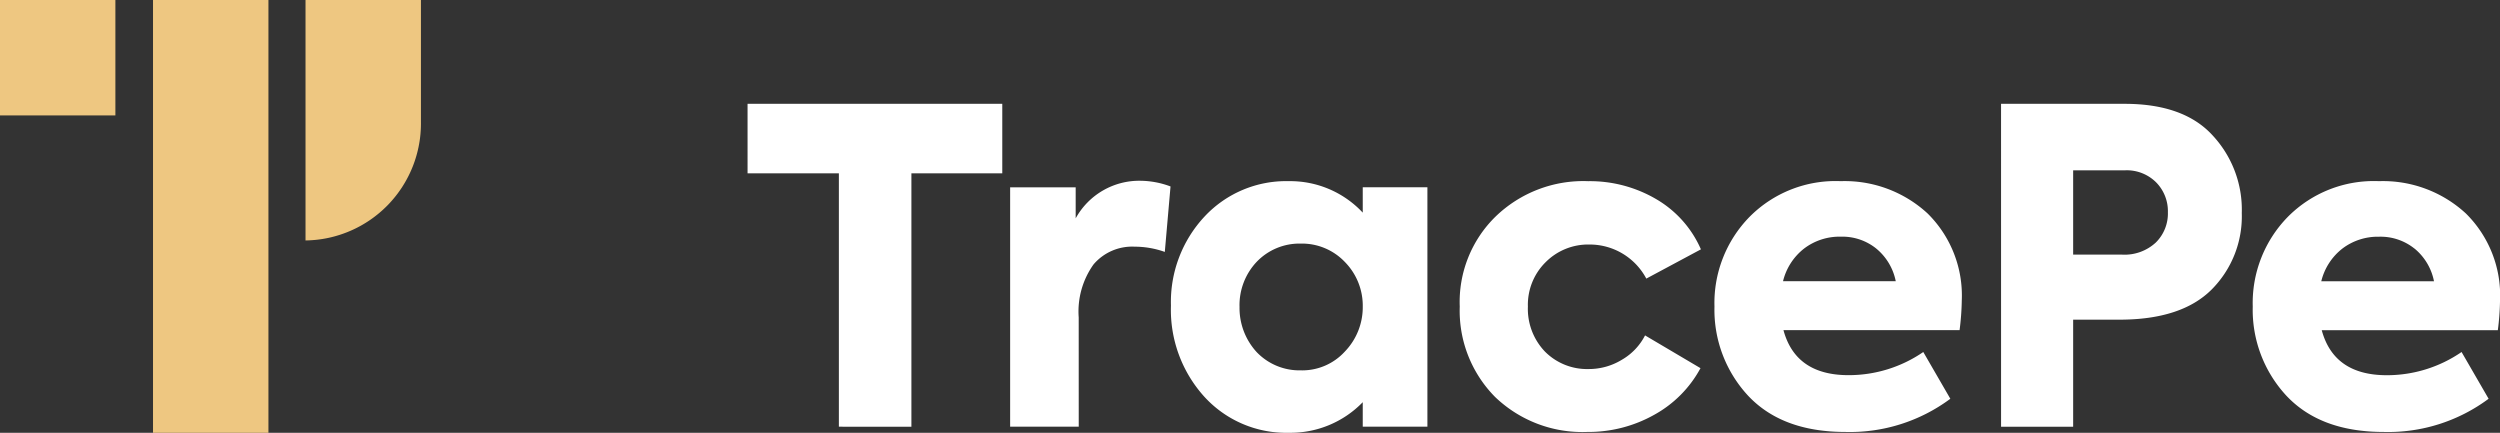 <svg xmlns="http://www.w3.org/2000/svg" width="184.849" height="32.003" viewBox="0 0 184.849 32.003">
  <rect x="0" y="0" width="184.849" height="32.003" fill="#333333" stroke="none"/>
  <g id="Component_10_1" data-name="Component 10 – 1" transform="translate(0 0)">
    <g id="Group_9403" data-name="Group 9403" transform="translate(-1428.001 -664)">
      <path id="Path_676" data-name="Path 676" d="M17.3-1.5h8.534v-32H17.3Z" transform="translate(1422.015 697.5)" fill="#eec781"/>
      <path id="Path_678" data-name="Path 678" d="M17.3-24.966h8.534V-33.5H17.3Z" transform="translate(1410.699 697.5)" fill="#eec781"/>
      <path id="Path_677" data-name="Path 677" d="M48.154-15.721V-33.5h8.534v9.009A8.652,8.652,0,0,1,48.154-15.721Z" transform="translate(1402.437 697.5)" fill="#eec781"/>
    </g>
    <path id="Path_4694" data-name="Path 4694" d="M-93.973-13.077V-31.813h-6.752V-36.95h18.834v5.137h-6.719v18.737Zm17.735,0H-81.31v-17.7h4.846v2.294a5.367,5.367,0,0,1,4.813-2.778,6.477,6.477,0,0,1,2.2.42L-69.874-26a6.654,6.654,0,0,0-2.229-.388,3.751,3.751,0,0,0-3.037,1.308,5.988,5.988,0,0,0-1.1,3.925Zm21-15.829V-30.78h4.781v17.7h-4.781v-1.809a7.439,7.439,0,0,1-5.46,2.261,8.185,8.185,0,0,1-6.267-2.681,9.571,9.571,0,0,1-2.455-6.719,9.256,9.256,0,0,1,2.487-6.59A8.244,8.244,0,0,1-60.7-31.232,7.337,7.337,0,0,1-55.239-28.906Zm-9.11,6.946a4.824,4.824,0,0,0,1.26,3.36,4.38,4.38,0,0,0,3.263,1.357,4.265,4.265,0,0,0,3.263-1.389,4.725,4.725,0,0,0,1.325-3.327,4.613,4.613,0,0,0-1.325-3.3,4.38,4.38,0,0,0-3.263-1.357,4.38,4.38,0,0,0-3.263,1.357A4.667,4.667,0,0,0-64.35-21.96Zm25.683,9.272a9.31,9.31,0,0,1-6.784-2.584,9.056,9.056,0,0,1-2.617-6.687,8.824,8.824,0,0,1,2.649-6.655,9.33,9.33,0,0,1,6.849-2.617,9.7,9.7,0,0,1,5.023,1.325,7.989,7.989,0,0,1,3.311,3.715l-4.038,2.164a4.736,4.736,0,0,0-4.2-2.52,4.434,4.434,0,0,0-3.263,1.325,4.423,4.423,0,0,0-1.292,3.263,4.567,4.567,0,0,0,1.26,3.327,4.383,4.383,0,0,0,3.231,1.292,4.687,4.687,0,0,0,2.471-.695,4.366,4.366,0,0,0,1.7-1.793l4.1,2.423a8.584,8.584,0,0,1-3.408,3.44A9.922,9.922,0,0,1-38.667-12.689Zm27.718-9.659a19.157,19.157,0,0,1-.162,2.132H-24.13q.9,3.327,4.813,3.327A9.723,9.723,0,0,0-13.792-18.6l2,3.457a12.441,12.441,0,0,1-7.753,2.455q-4.684,0-7.2-2.681a9.329,9.329,0,0,1-2.487-6.59,9.1,9.1,0,0,1,2.584-6.623A8.945,8.945,0,0,1-19.9-31.232a9.035,9.035,0,0,1,6.429,2.391A8.524,8.524,0,0,1-10.949-22.348Zm-6.332-3.909a4,4,0,0,0-2.617-.872,4.329,4.329,0,0,0-2.7.872,4.372,4.372,0,0,0-1.567,2.423h8.335A4.166,4.166,0,0,0-17.281-26.257ZM-8.042-36.95H1.1q4.361,0,6.493,2.326a8.05,8.05,0,0,1,2.164,5.75A7.66,7.66,0,0,1,7.529-23.22Q5.3-20.991.713-20.991H-2.711v7.915h-5.33ZM-2.711-25.8H.907a3.4,3.4,0,0,0,2.487-.888,3.015,3.015,0,0,0,.9-2.245,3.033,3.033,0,0,0-.872-2.213,3.07,3.07,0,0,0-2.294-.888H-2.711Zm31.562,3.457a19.156,19.156,0,0,1-.162,2.132H15.67q.9,3.327,4.813,3.327A9.723,9.723,0,0,0,26.008-18.6l2,3.457a12.441,12.441,0,0,1-7.753,2.455q-4.684,0-7.2-2.681a9.329,9.329,0,0,1-2.487-6.59,9.1,9.1,0,0,1,2.584-6.623A8.945,8.945,0,0,1,19.9-31.232a9.035,9.035,0,0,1,6.429,2.391A8.524,8.524,0,0,1,28.851-22.348Zm-6.332-3.909a4,4,0,0,0-2.617-.872,4.329,4.329,0,0,0-2.7.872,4.372,4.372,0,0,0-1.567,2.423h8.335A4.166,4.166,0,0,0,22.519-26.257Z" transform="translate(155.999 44.627)" fill="#fff"/>
  </g>
</svg>
